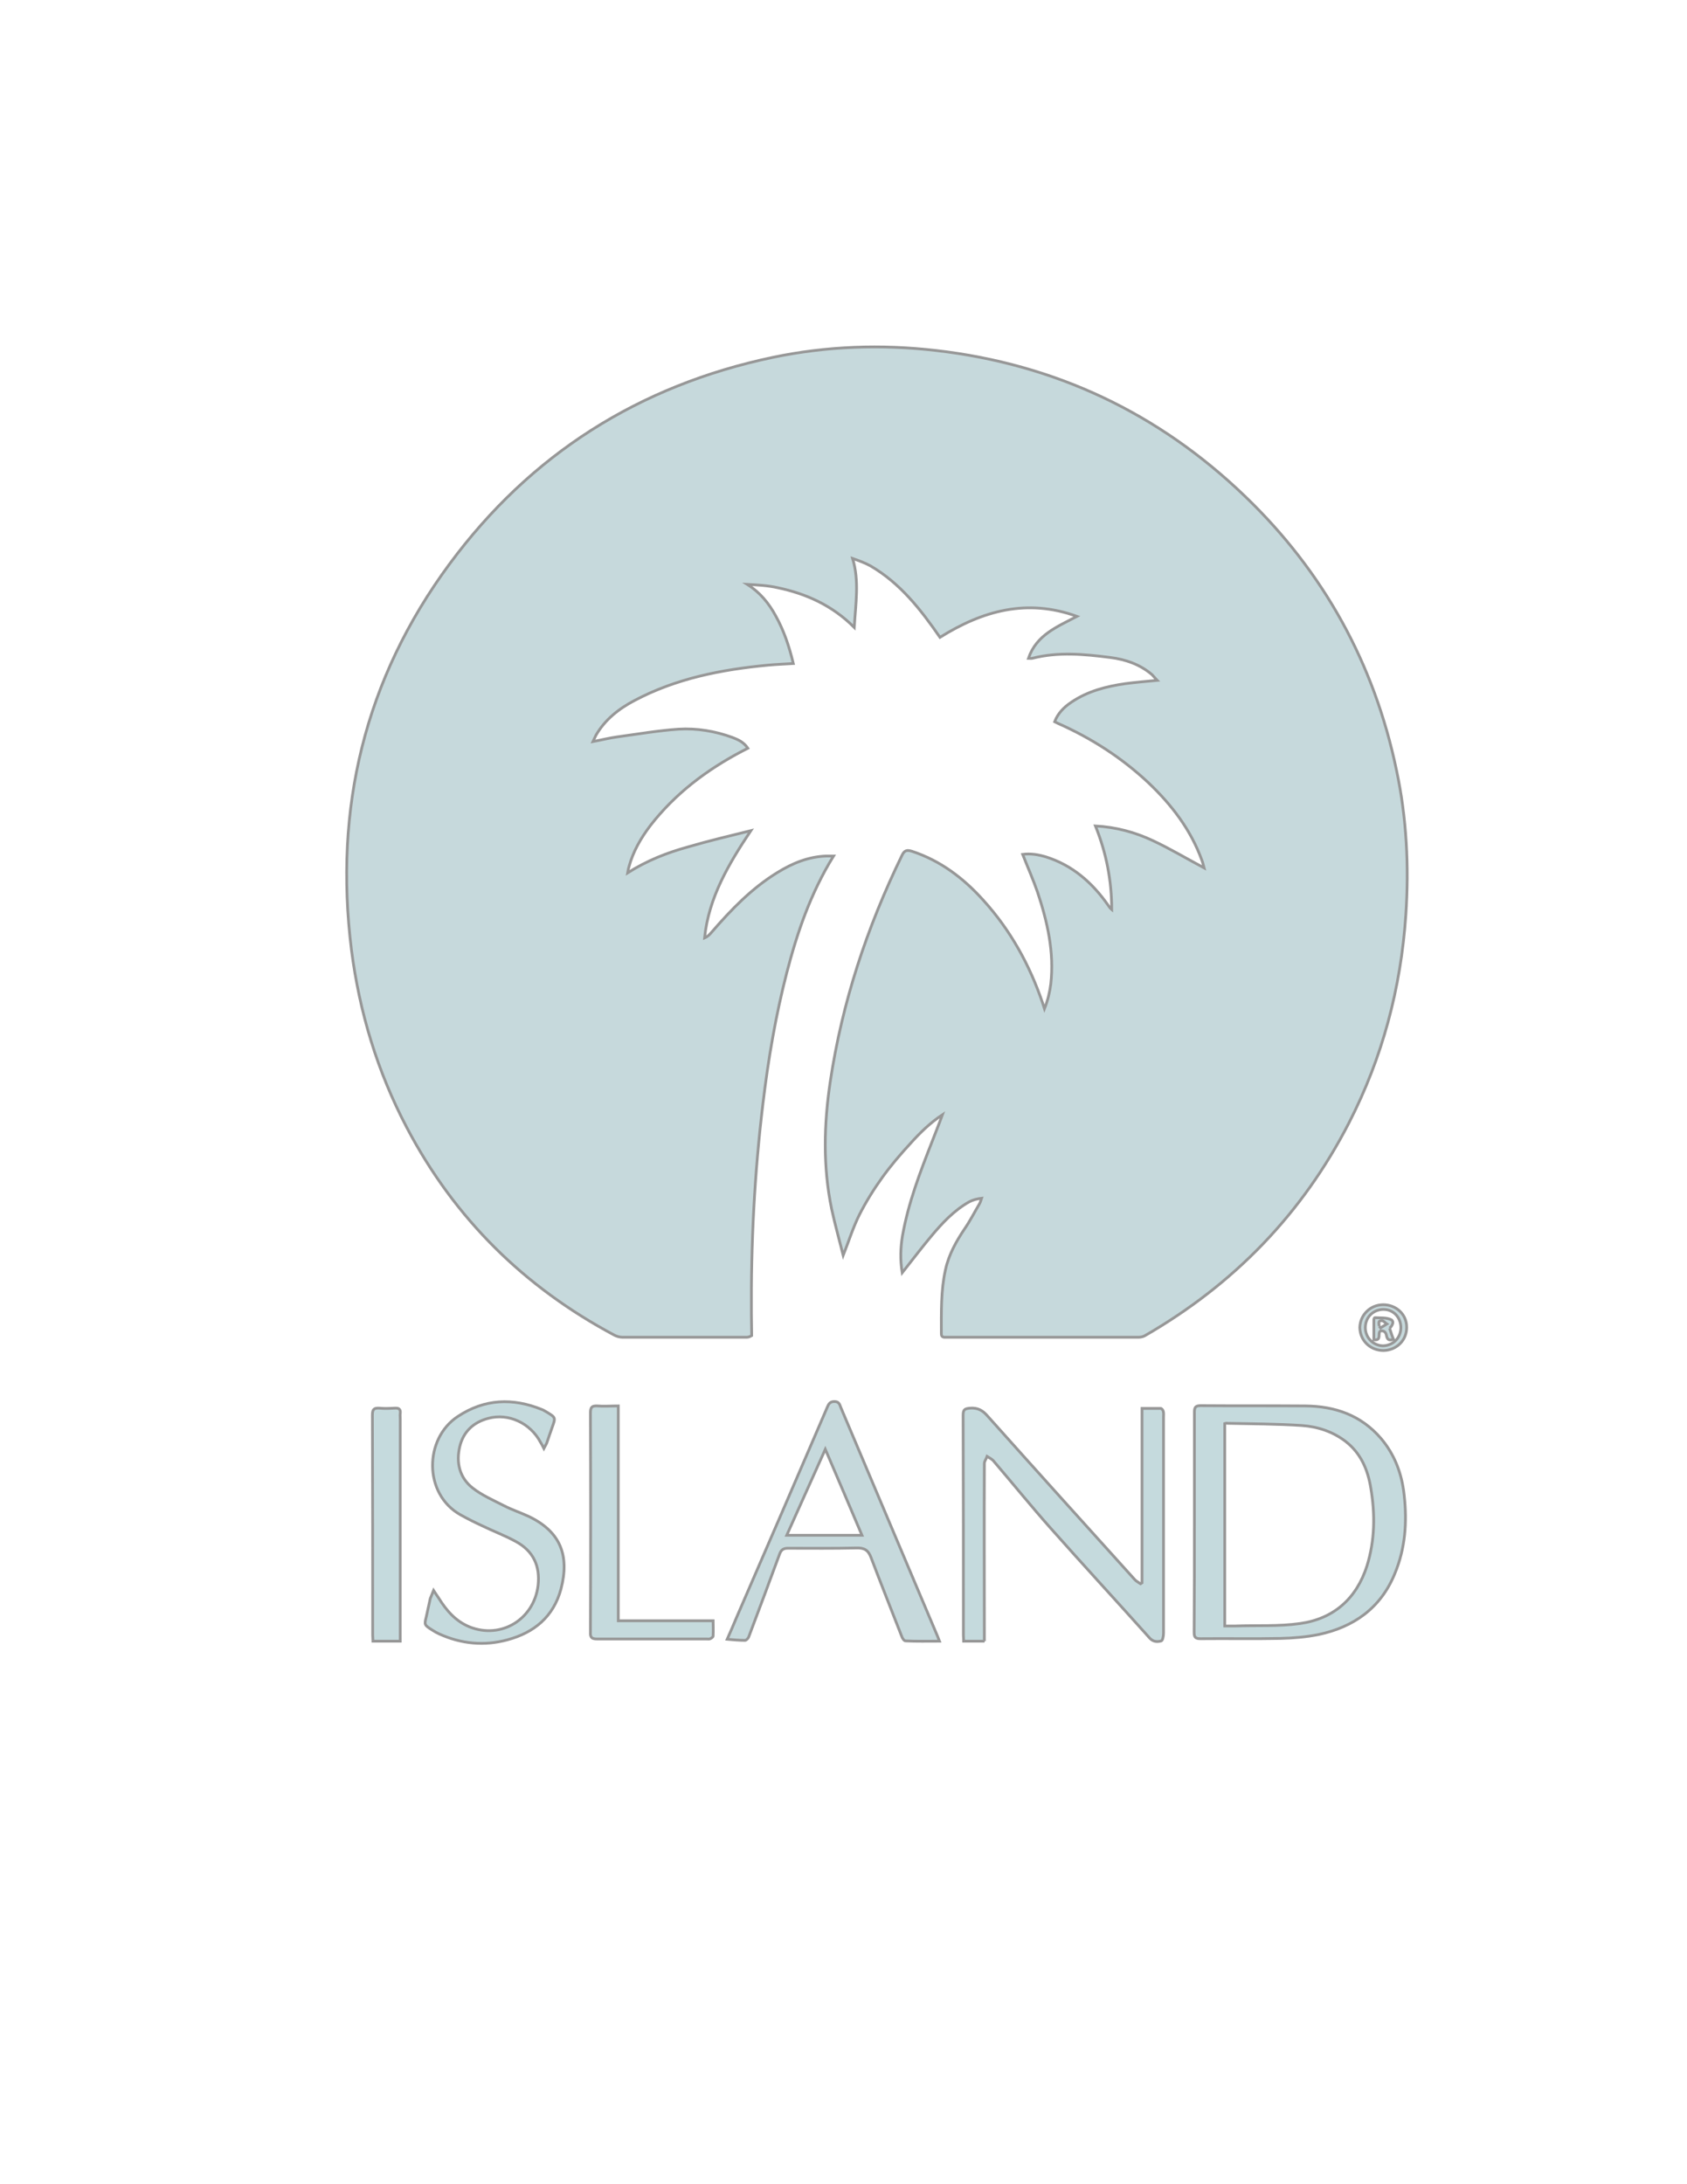 <?xml version="1.0" encoding="utf-8"?>
<!-- Generator: Adobe Illustrator 22.1.0, SVG Export Plug-In . SVG Version: 6.00 Build 0)  -->
<svg version="1.1" id="Layer_1" xmlns="http://www.w3.org/2000/svg" xmlns:xlink="http://www.w3.org/1999/xlink" x="0px" y="0px"
	 viewBox="0 0 612 792" style="enable-background:new 0 0 612 792;" xml:space="preserve">
<style type="text/css">
	.st0{fill:#C6D9DC;stroke:#979797;stroke-miterlimit:10;}
	.st1{fill:#C5DADD;stroke:#979797;stroke-miterlimit:10;}
	.st2{fill-rule:evenodd;clip-rule:evenodd;fill:#C6D9DC;stroke:#979797;stroke-miterlimit:10;}
	.st3{fill-rule:evenodd;clip-rule:evenodd;fill:#C5DADD;}
</style>
<g>
	<path class="st0" d="M327.4,448.1c2.1-11.9,6.4-23.1,10.8-34.3c1.2-3.2,2.5-6.3,3.7-9.6c-4.4,2.9-8.1,6.5-11.6,10.4
		c-3.6,3.9-7.1,8-10.2,12.3c-3.1,4.3-5.9,8.8-8.3,13.5c-2.3,4.6-3.9,9.7-5.9,14.8c-1.4-5.6-3-11.2-4.2-16.8
		c-3.2-15.4-2.8-30.8-0.5-46.2c4.3-28.7,13.3-55.9,26-82c0.9-1.9,1.8-2.1,3.7-1.5c10.3,3.4,18.6,9.7,25.8,17.7
		c9.9,10.9,16.9,23.6,21.6,37.5c0.2,0.6,0.4,1.3,0.6,1.9c1.2-3,1.9-5.9,2.3-9c1.3-11.5-1.2-22.5-4.8-33.3c-1.6-4.6-3.6-9.1-5.4-13.7
		c2.9-0.4,5.7,0.1,8.4,0.9c9.6,3,16.8,9.3,22.5,17.4c0.4,0.6,0.8,1.2,1.4,1.7c0-10.4-1.9-20.4-5.9-30.3c7.5,0.4,14.4,2.3,20.8,5.3
		c6.4,3,12.4,6.6,18.6,9.9c-0.2-0.7-0.4-1.8-0.8-2.8c-4-11-10.9-20-19.3-28c-9.7-9.1-20.7-16.2-32.9-21.6c-0.4-0.2-0.8-0.4-1.2-0.6
		c1.2-3.1,3.4-5.3,6.1-7.1c5.9-4,12.6-5.7,19.5-6.7c3.7-0.5,7.5-0.8,11.6-1.2c-0.7-0.7-1.2-1.4-1.8-2c-4.4-3.8-9.7-5.6-15.3-6.3
		c-9.4-1.2-18.8-2.1-28.2,0.3c-0.3,0.1-0.7,0-1.4,0c2.9-8.5,10.4-11.4,17.6-15.2c-18.2-6.6-34.3-2-49.7,7.6
		c-7-10.1-14.4-19.6-25.2-25.9c-2-1.1-4.2-1.9-6.5-2.7c2.5,8.2,1.1,16.3,0.6,25c-8-8-17.4-12.2-27.8-14.4c-3.6-0.8-7.3-1-11-1.2
		c4.6,2.9,7.8,6.8,10.3,11.4c3,5.4,4.9,11.1,6.4,17.3c-3.2,0.2-6.2,0.3-9.3,0.6c-16.8,1.6-33.2,4.8-48.3,12.8
		c-5.7,3-10.7,6.9-14,12.6c-0.3,0.6-0.6,1.2-1.1,2.3c3.2-0.6,5.9-1.3,8.8-1.7c7.4-1,14.9-2.3,22.3-2.8c6.6-0.4,13.2,0.7,19.5,3
		c2.1,0.8,4.1,1.7,5.6,3.9c-0.8,0.4-1.4,0.8-2.1,1.1c-12.9,6.8-24.3,15.4-33.3,27c-3.4,4.5-6.2,9.3-7.7,14.8
		c-0.2,0.6-0.3,1.2-0.5,2.3c7.1-4.5,14.3-7.3,21.9-9.4c7.5-2.2,15.1-4,22.8-5.9c-8,12-15.3,24.2-16.8,38.9c1.2-0.5,1.9-1.3,2.5-2
		c7.1-8.2,14.6-16,23.9-21.7c5.5-3.4,11.3-5.8,17.9-6c0.8,0,1.6,0,2.5,0c-8.4,13.6-13.2,27.8-17,42.4c-4,15.5-6.7,31.3-8.6,47.2
		c-3.1,25.5-4.4,51.1-4.2,76.8c0,2.5,0.1,5,0.1,7.5c-0.8,0.5-1.4,0.6-2,0.6c-14.9,0-29.9,0-44.8,0c-1,0-2.1-0.3-2.9-0.7
		c-32.9-17.5-58.2-42.5-75.5-75.5c-10.6-20.2-17.1-41.7-20-64.3c-6.4-51.3,4.8-98.2,35.6-139.9c29.4-39.8,68.8-64.7,117.2-74.9
		c19.6-4.1,39.4-4.8,59.3-2.5c43.3,5,80.7,22.7,112.1,52.9c28.5,27.4,46.8,60.5,54.9,99.2c3.7,17.3,4.6,34.9,3.4,52.6
		c-1.8,26.5-8.5,51.7-20.6,75.3c-17,33.1-41.8,58.6-74,77.2c-0.7,0.4-1.6,0.6-2.4,0.6c-23.2,0-46.5,0-69.7,0c-0.9,0-1.8,0.1-1.8-1.3
		c0-7.8-0.2-15.6,1.5-23.2c1.2-5.5,3.9-10.3,7-14.9c2-2.9,3.6-6.1,5.4-9.1c0.3-0.6,0.5-1.3,0.7-1.9c-1.7,0.2-3.2,0.6-4.5,1.3
		c-5.5,3.1-9.8,7.7-13.8,12.5c-3.1,3.7-6,7.5-9,11.3c-0.4,0.5-0.8,1-1.5,1.9C326.5,456.6,326.7,452.3,327.4,448.1z"/>
	<path class="st1" d="M224.3,509.8v77.9h34.4c0,1.6,0.1,3.5,0,5.5c0,0.4-0.6,0.8-1,1c-0.4,0.2-0.9,0.1-1.3,0.1
		c-13.3,0-26.5,0-39.8,0c-2,0-2.5-0.6-2.4-2.5c0.1-26.5,0.1-53,0-79.5c0-2,0.5-2.6,2.5-2.5C219,510,221.5,509.8,224.3,509.8z
		 M157.3,576.7c0.8,1.2,1.3,2,1.8,2.7c2.8,4.5,6.1,8.4,11.2,10.5c11.5,4.6,23.4-2.7,24.9-15c0.8-7.2-1.8-12.5-8-15.9
		c-4-2.2-8.3-3.8-12.4-5.8c-2.6-1.2-5.2-2.5-7.7-3.9c-13.5-7.5-13.3-27.6-1-35.7c9.7-6.4,19.9-6.8,30.5-2.5c0.6,0.2,1.1,0.6,1.7,0.9
		c3.3,2,3.3,2,2,5.6c-0.6,1.8-1.3,3.6-1.9,5.5c-0.2,0.6-0.6,1.1-1.1,2.1c-0.5-1-0.8-1.6-1.2-2.2c-3.7-7-11.6-10.7-19-8.7
		c-5.3,1.4-9,4.8-10.3,10.2c-1.4,5.8-0.1,11.3,4.6,15c3.4,2.7,7.6,4.5,11.5,6.5c2.9,1.5,6,2.5,9,3.9c11.4,5.5,14.8,14.1,11.6,26.3
		c-2.7,10-9.7,15.8-19.4,18.4c-8.4,2.3-16.7,1.5-24.7-2.1c-0.9-0.4-1.8-0.9-2.7-1.5c-2.8-1.8-2.8-1.8-2-5c0.5-2.1,0.9-4.3,1.4-6.4
		C156.4,578.8,156.8,578,157.3,576.7z M145.2,595.1h-9.9c0-0.8-0.1-1.5-0.1-2.1c0-26.6,0-53.2-0.1-79.9c0-2,0.5-2.6,2.5-2.5
		c1.9,0.2,3.7,0.1,5.6,0c1.4-0.1,2.2,0.3,2,1.9c-0.1,0.6,0,1.3,0,1.9c0,26,0,52,0,77.9V595.1z"/>
	<path class="st2" d="M340.8,595.1c-4.4,0-8.4,0.1-12.3-0.1c-0.5,0-1.2-1-1.4-1.7c-3.7-9.5-7.5-19-11.1-28.5c-1-2.7-2.4-3.6-5.4-3.5
		c-8.2,0.2-16.5,0.1-24.7,0.1c-1.5,0-2.4,0.4-3,1.9c-3.7,10.1-7.5,20.2-11.3,30.3c-0.2,0.5-0.9,1.2-1.3,1.2c-2.1,0-4.3-0.2-6.5-0.4
		c1.1-2.5,2.3-5.2,3.4-7.9c11-25.4,22-50.8,32.9-76.2c0.5-1.2,1-2.1,2.6-2.1c1.6,0,1.9,1,2.3,2.1c11.6,27.5,23.3,55,34.9,82.5
		C340.2,593.4,340.4,594.1,340.8,595.1z M312.7,556.7c-4.4-10.4-8.7-20.5-13.3-31.2c-4.8,10.7-9.4,20.9-14,31.2H312.7z"/>
	<path class="st1" d="M357.2,595.1h-7.6c0-0.8-0.1-1.4-0.1-2.1c0-26.6,0-53.3-0.1-79.9c0-2.1,0.7-2.3,2.5-2.5
		c2.8-0.2,4.6,0.8,6.4,2.9c17.7,19.8,35.5,39.5,53.3,59.2c0.6,0.7,1.5,1.1,2.2,1.6c0.2-0.1,0.3-0.3,0.5-0.4v-63.2c2.4,0,4.6,0,6.8,0
		c0.3,0,0.8,0.6,0.9,1c0.2,0.7,0.1,1.4,0.1,2.1c0,26.1,0,52.3,0,78.4c0,1-0.3,2.6-0.8,2.8c-1.4,0.4-2.9,0.4-4.2-1
		c-11.9-13.3-24-26.4-35.8-39.7c-7.2-8.1-14-16.5-21-24.7c-0.6-0.6-1.4-1-2.2-1.5c-0.3,0.9-1,1.7-1,2.6c-0.1,20.5,0,41.1,0,61.6
		V595.1z"/>
	<path class="st3" d="M444.3,516.2v73.4c1.4,0,2.6,0,3.8,0c7.8-0.3,15.8,0.2,23.5-0.9c12.2-1.7,20.5-9,24.3-20.9
		c2.9-9.3,3-18.7,1.4-28.2c-1.1-6.7-3.6-12.6-9.1-16.9c-4.7-3.6-10.2-5.4-15.9-5.8c-9-0.6-18-0.6-27-0.8
		C444.9,516,444.7,516.1,444.3,516.2z M433.3,552c0-13.3,0-26.6,0-40c0-1.8,0.5-2.3,2.3-2.3c12.7,0.1,25.4,0,38,0.1
		c10.8,0.1,20.2,3.4,27.4,11.8c5,5.9,7.6,12.9,8.4,20.6c1.1,9.7,0.4,19.3-3.4,28.4c-5.1,12.5-14.9,19.4-27.7,22.1
		c-4.5,0.9-9.2,1.3-13.8,1.4c-9.6,0.2-19.3,0-29,0.1c-1.8,0-2.3-0.5-2.3-2.3C433.3,578.7,433.3,565.4,433.3,552z"/>
	<path class="st1" d="M444.3,516.2v73.4c1.4,0,2.6,0,3.8,0c7.8-0.3,15.8,0.2,23.5-0.9c12.2-1.7,20.5-9,24.3-20.9
		c2.9-9.3,3-18.7,1.4-28.2c-1.1-6.7-3.6-12.6-9.1-16.9c-4.7-3.6-10.2-5.4-15.9-5.8c-9-0.6-18-0.6-27-0.8
		C444.9,516,444.7,516.1,444.3,516.2z M433.3,552c0-13.3,0-26.6,0-40c0-1.8,0.5-2.3,2.3-2.3c12.7,0.1,25.4,0,38,0.1
		c10.8,0.1,20.2,3.4,27.4,11.8c5,5.9,7.6,12.9,8.4,20.6c1.1,9.7,0.4,19.3-3.4,28.4c-5.1,12.5-14.9,19.4-27.7,22.1
		c-4.5,0.9-9.2,1.3-13.8,1.4c-9.6,0.2-19.3,0-29,0.1c-1.8,0-2.3-0.5-2.3-2.3C433.3,578.7,433.3,565.4,433.3,552z"/>
	<path class="st0" d="M504.1,481.6c0.5,1.5,0.9,2.8,1.4,4c-1.5,0.6-2.2,0.2-2.5-1.2c-0.2-1.4-1-2-2.2-1.8c-1.2,0.8,0.6,3.6-2.4,3.2
		c0-2.5,0-4.9,0-7.2c0-0.3,0.2-0.8,0.3-0.8c2,0.1,4.2-0.1,5.9,0.7C505.9,479.1,505.1,480.8,504.1,481.6 M500.3,480.9
		c0.2,0.2,0.3,0.4,0.5,0.6c0.8-0.5,1.5-0.9,2.3-1.4c-0.6-0.4-1.1-1.2-1.8-1.2C499.7,478.8,500.4,480.1,500.3,480.9 M501.8,473.1
		c4.7,0,8.5,3.5,8.5,8.1c0.1,4.7-3.6,8.4-8.4,8.5c-4.8,0-8.5-3.6-8.6-8.3C493.4,476.8,497.1,473.1,501.8,473.1 M508.2,481.4
		c0-3.7-2.7-6.6-6.3-6.6c-3.7,0-6.6,2.8-6.6,6.6c0,3.6,2.8,6.5,6.4,6.6C505.4,487.9,508.2,485.1,508.2,481.4"/>
</g>
</svg>
